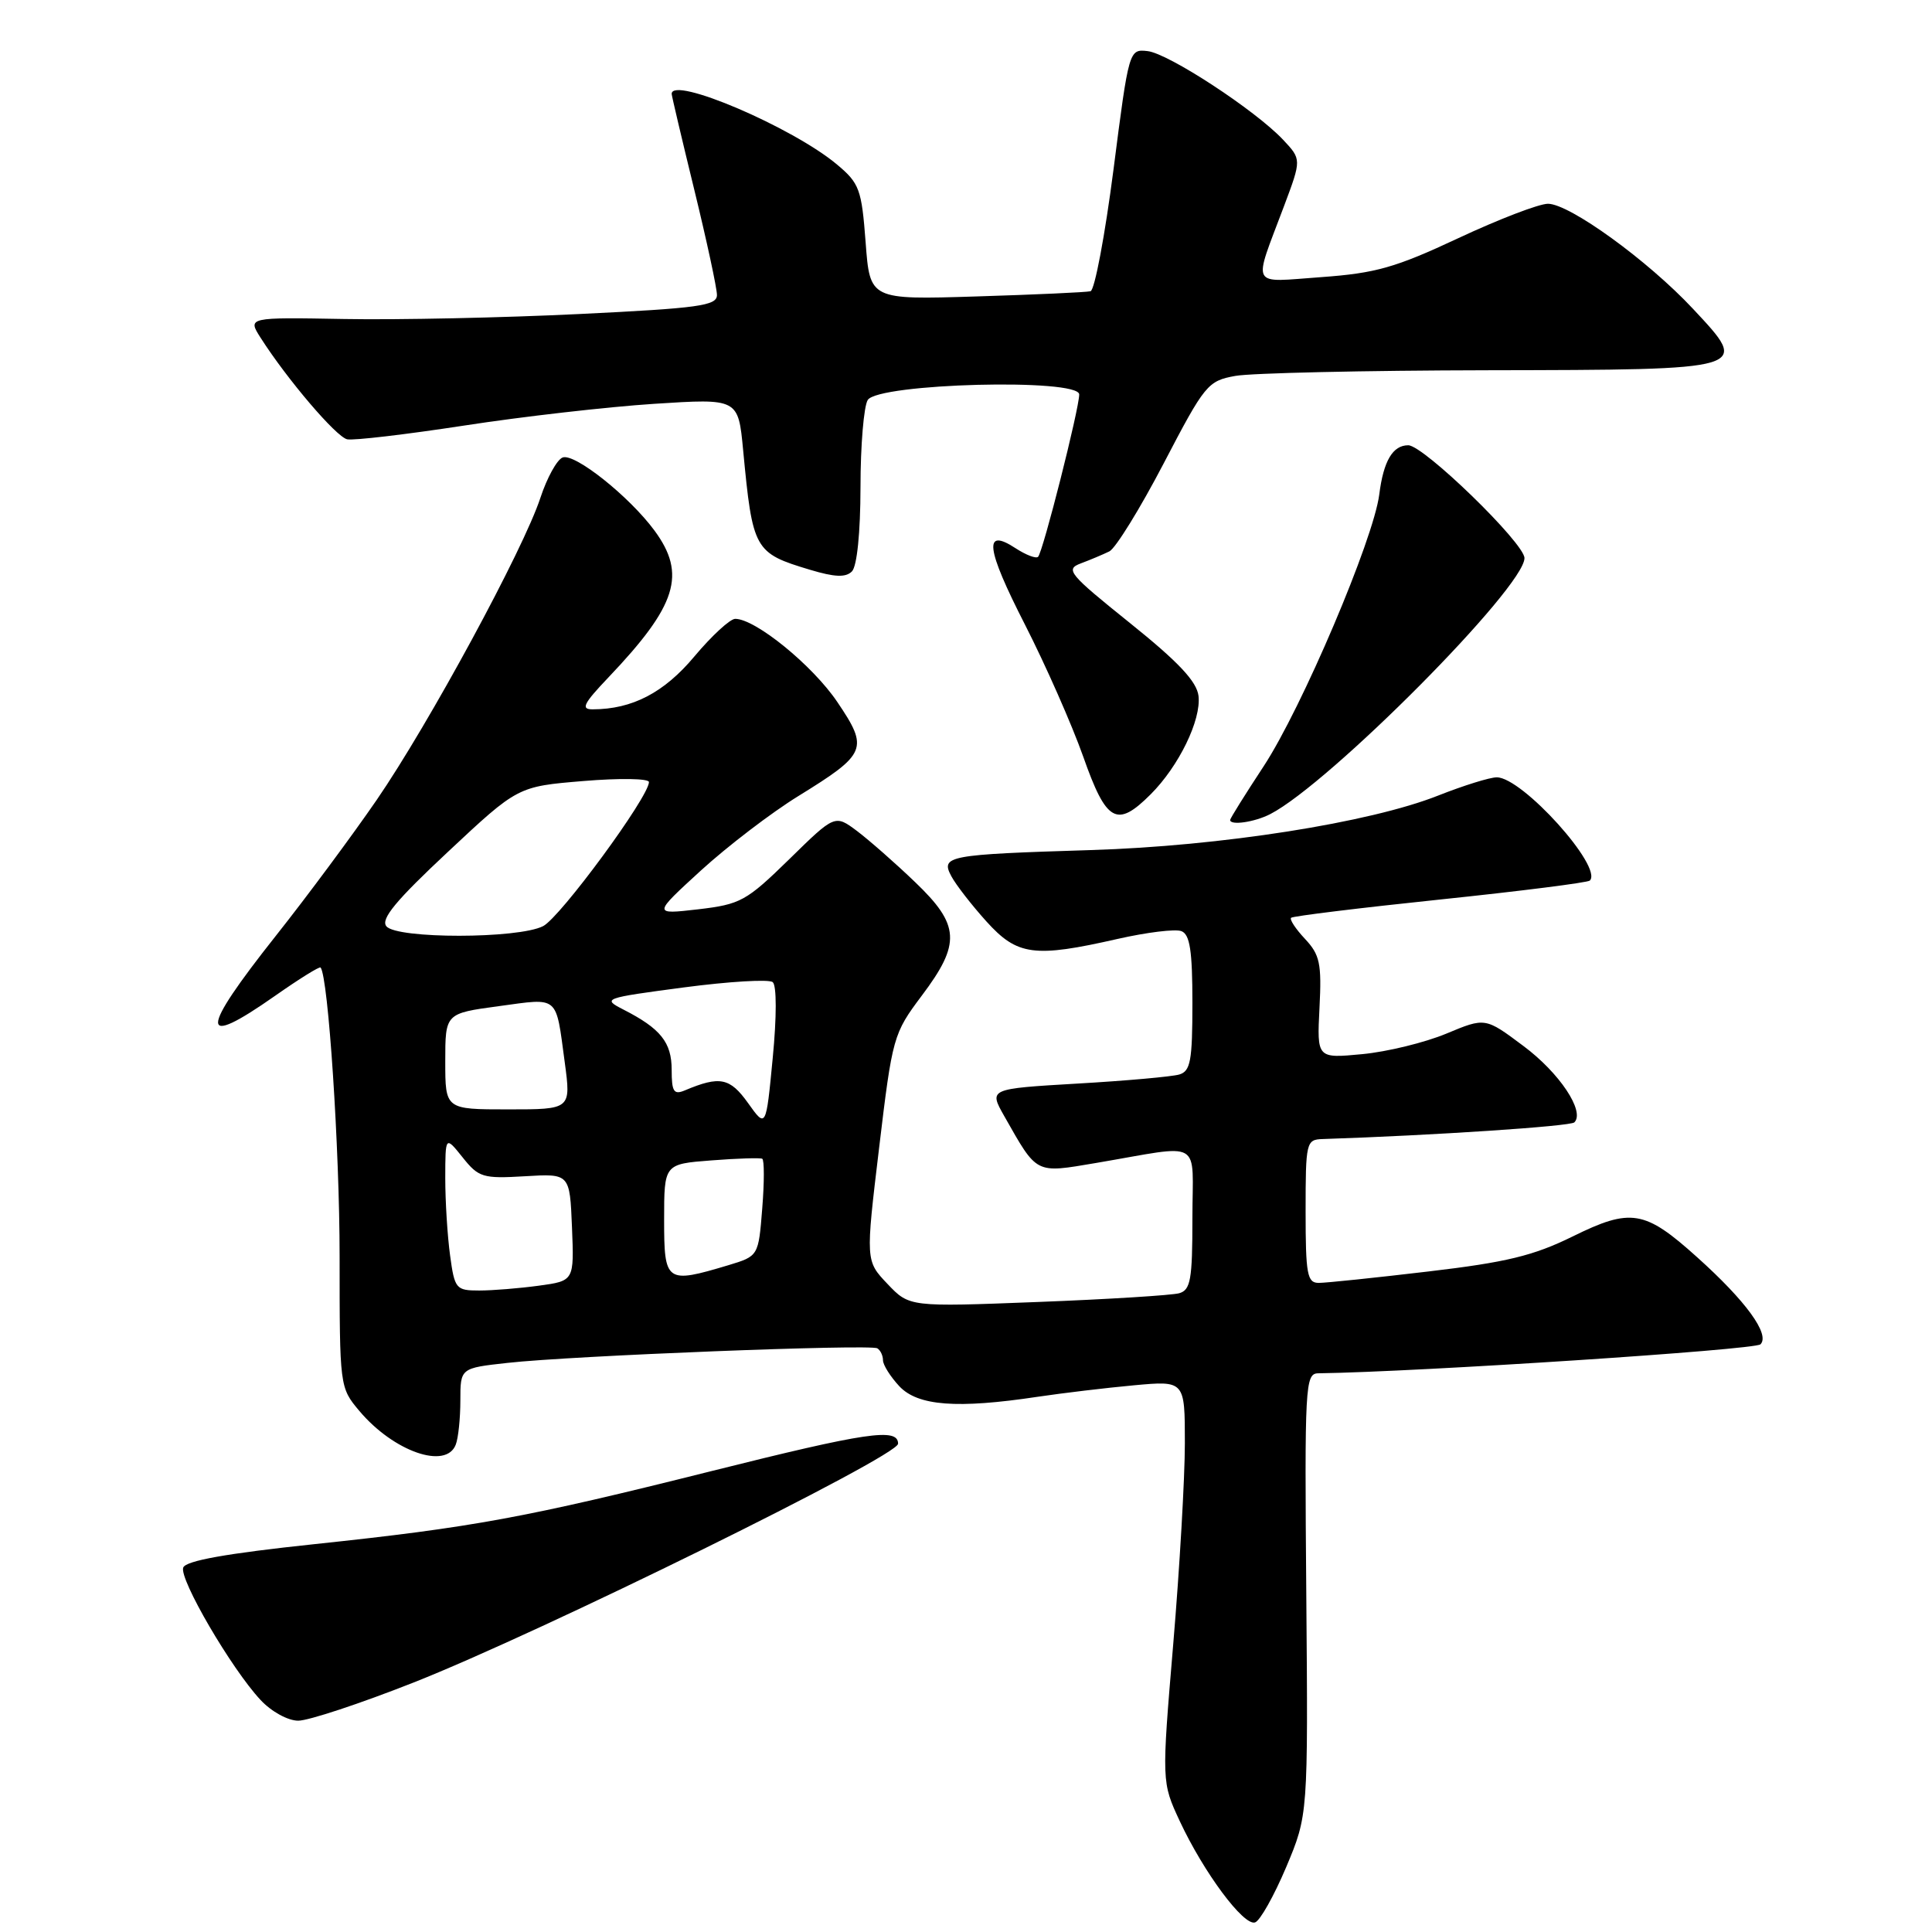 <?xml version="1.0" encoding="UTF-8" standalone="no"?>
<!DOCTYPE svg PUBLIC "-//W3C//DTD SVG 1.1//EN" "http://www.w3.org/Graphics/SVG/1.1/DTD/svg11.dtd" >
<svg xmlns="http://www.w3.org/2000/svg" xmlns:xlink="http://www.w3.org/1999/xlink" version="1.1" viewBox="0 0 256 256">
 <g >
 <path fill="currentColor"
d=" M 170.42 247.42 C 173.33 240.50 173.33 240.50 173.09 211.25 C 172.86 183.51 172.94 182.00 174.67 181.97 C 188.05 181.78 232.54 178.86 233.27 178.13 C 234.57 176.83 231.36 172.40 224.87 166.58 C 217.93 160.33 216.10 160.03 208.36 163.85 C 203.19 166.39 199.62 167.26 189.25 168.48 C 182.24 169.31 175.71 169.99 174.75 169.99 C 173.21 170.00 173.00 168.88 173.00 160.50 C 173.00 151.34 173.08 151.00 175.25 150.93 C 189.87 150.45 208.09 149.24 208.61 148.72 C 210.05 147.28 206.64 142.15 201.85 138.59 C 196.80 134.81 196.80 134.81 191.65 136.96 C 188.82 138.14 183.80 139.37 180.50 139.68 C 174.50 140.25 174.50 140.25 174.84 133.53 C 175.14 127.67 174.89 126.51 172.92 124.41 C 171.68 123.09 170.85 121.83 171.08 121.61 C 171.31 121.39 180.20 120.30 190.83 119.19 C 201.46 118.08 210.38 116.95 210.66 116.68 C 212.44 114.90 201.71 103.00 198.33 103.00 C 197.41 103.00 193.92 104.09 190.58 105.41 C 181.52 109.01 161.72 112.12 144.50 112.64 C 125.54 113.23 124.61 113.40 126.06 116.11 C 126.67 117.25 128.76 119.94 130.70 122.09 C 134.80 126.63 137.02 126.93 148.10 124.41 C 151.94 123.54 155.74 123.07 156.54 123.38 C 157.67 123.81 158.00 125.98 158.00 132.90 C 158.00 140.58 157.75 141.94 156.25 142.38 C 155.29 142.66 149.22 143.21 142.76 143.58 C 131.02 144.27 131.02 144.27 133.07 147.89 C 137.48 155.66 137.11 155.47 145.23 154.10 C 159.64 151.66 158.00 150.71 158.00 161.46 C 158.00 169.56 157.76 170.93 156.25 171.36 C 155.29 171.63 146.85 172.16 137.50 172.52 C 120.50 173.18 120.50 173.18 117.60 170.13 C 114.69 167.07 114.69 167.07 116.49 152.07 C 118.25 137.36 118.37 136.96 122.14 131.93 C 127.35 125.01 127.20 122.57 121.25 116.88 C 118.64 114.37 115.18 111.34 113.57 110.12 C 110.63 107.92 110.63 107.92 104.57 113.86 C 98.89 119.41 98.12 119.83 92.50 120.49 C 86.50 121.18 86.50 121.18 92.88 115.34 C 96.40 112.13 102.20 107.69 105.79 105.48 C 114.86 99.88 115.14 99.22 110.95 93.02 C 107.68 88.17 100.10 82.00 97.42 82.00 C 96.74 82.00 94.31 84.24 92.02 86.97 C 88.00 91.78 83.78 93.98 78.54 93.99 C 76.93 94.00 77.29 93.26 80.63 89.75 C 89.70 80.22 90.99 76.09 86.72 70.30 C 83.39 65.78 76.14 60.01 74.55 60.62 C 73.80 60.91 72.48 63.31 71.61 65.95 C 69.38 72.77 56.82 95.95 49.91 106.00 C 46.70 110.67 40.69 118.78 36.55 124.00 C 26.37 136.86 26.35 139.03 36.45 131.95 C 39.63 129.72 42.34 128.03 42.48 128.20 C 43.50 129.46 45.00 152.23 45.00 166.46 C 45.00 183.76 45.01 183.86 47.62 186.96 C 52.15 192.34 59.11 194.77 60.39 191.42 C 60.73 190.55 61.00 187.91 61.00 185.56 C 61.00 181.28 61.00 181.28 67.25 180.59 C 75.69 179.64 115.31 178.09 116.25 178.66 C 116.66 178.91 117.00 179.62 117.00 180.24 C 117.00 180.86 117.98 182.41 119.17 183.69 C 121.62 186.29 126.81 186.69 137.50 185.08 C 140.80 184.59 146.54 183.90 150.25 183.56 C 157.00 182.94 157.00 182.94 157.00 191.24 C 157.00 195.80 156.31 207.77 155.46 217.84 C 153.92 236.14 153.92 236.14 156.33 241.32 C 159.50 248.11 164.79 255.23 166.30 254.73 C 166.96 254.52 168.81 251.22 170.42 247.42 Z  M 54.73 222.97 C 71.52 216.36 119.00 192.96 119.00 191.30 C 119.00 189.16 114.91 189.76 94.22 194.94 C 69.60 201.11 62.70 202.38 41.64 204.61 C 30.02 205.84 24.63 206.80 24.28 207.71 C 23.71 209.20 30.66 221.12 34.52 225.25 C 35.96 226.80 38.15 228.00 39.52 228.00 C 40.87 228.00 47.71 225.74 54.73 222.97 Z  M 168.32 107.87 C 176.18 103.82 202.00 77.82 202.00 73.95 C 202.00 71.98 188.64 59.00 186.60 59.00 C 184.55 59.00 183.32 61.07 182.76 65.52 C 182.00 71.49 172.50 93.83 167.43 101.55 C 164.99 105.26 163.00 108.45 163.00 108.65 C 163.00 109.41 166.25 108.94 168.32 107.87 Z  M 152.46 105.26 C 156.20 101.53 159.18 95.40 158.81 92.22 C 158.58 90.30 156.16 87.72 149.72 82.55 C 141.60 76.03 141.12 75.44 143.22 74.65 C 144.48 74.18 146.18 73.46 147.00 73.06 C 147.82 72.65 151.06 67.41 154.19 61.41 C 159.65 50.94 160.03 50.47 163.69 49.81 C 165.78 49.43 180.83 49.09 197.13 49.06 C 232.15 48.99 231.93 49.05 224.33 40.92 C 218.34 34.51 207.97 27.00 205.11 27.00 C 203.93 27.00 198.59 29.05 193.23 31.56 C 184.91 35.46 182.28 36.20 175.09 36.72 C 165.50 37.40 166.00 38.34 170.14 27.31 C 172.46 21.12 172.46 21.12 170.02 18.52 C 166.33 14.60 154.82 7.07 152.05 6.77 C 149.61 6.50 149.58 6.59 147.55 22.42 C 146.42 31.17 145.05 38.45 144.50 38.59 C 143.95 38.73 137.15 39.04 129.38 39.28 C 115.27 39.72 115.27 39.72 114.70 32.11 C 114.17 25.08 113.88 24.29 110.92 21.81 C 105.04 16.87 89.00 10.02 89.00 12.44 C 89.00 12.68 90.35 18.41 92.00 25.16 C 93.65 31.92 95.00 38.19 95.00 39.09 C 95.00 40.51 92.62 40.84 76.75 41.61 C 66.71 42.10 52.72 42.40 45.65 42.27 C 32.80 42.04 32.80 42.04 34.54 44.77 C 38.06 50.28 44.54 57.88 46.00 58.21 C 46.83 58.39 53.80 57.57 61.50 56.39 C 69.20 55.20 80.52 53.91 86.66 53.51 C 97.82 52.79 97.82 52.79 98.47 59.65 C 99.73 72.89 99.94 73.28 107.34 75.50 C 110.60 76.48 112.06 76.54 112.88 75.72 C 113.56 75.04 114.01 70.60 114.02 64.55 C 114.02 59.02 114.46 53.83 114.98 53.00 C 116.38 50.79 143.00 50.10 143.00 52.27 C 143.00 54.17 138.20 73.14 137.55 73.78 C 137.28 74.05 135.95 73.54 134.58 72.65 C 130.28 69.83 130.63 72.63 135.82 82.78 C 138.55 88.13 142.02 95.99 143.53 100.25 C 146.60 108.97 147.98 109.74 152.46 105.26 Z  M 59.64 166.36 C 59.29 163.81 59.00 159.20 59.00 156.11 C 59.01 150.50 59.01 150.50 61.30 153.36 C 63.42 156.02 63.99 156.19 69.54 155.86 C 75.50 155.50 75.50 155.50 75.79 162.61 C 76.08 169.72 76.08 169.72 71.40 170.36 C 68.83 170.71 65.27 171.00 63.50 171.00 C 60.42 171.00 60.24 170.79 59.64 166.36 Z  M 88.00 161.62 C 88.00 154.24 88.00 154.24 94.25 153.76 C 97.69 153.49 100.73 153.40 101.00 153.54 C 101.28 153.69 101.28 156.66 101.00 160.13 C 100.50 166.44 100.50 166.44 96.50 167.65 C 88.25 170.12 88.00 169.95 88.00 161.62 Z  M 99.12 146.16 C 96.72 142.80 95.38 142.53 90.75 144.48 C 89.28 145.10 89.00 144.66 89.00 141.76 C 89.00 138.12 87.54 136.29 82.60 133.77 C 79.77 132.32 79.96 132.25 90.60 130.84 C 96.59 130.05 101.90 129.73 102.39 130.14 C 102.92 130.58 102.92 134.74 102.39 140.19 C 101.50 149.50 101.50 149.50 99.12 146.16 Z  M 59.00 140.64 C 59.00 134.28 59.00 134.28 66.10 133.32 C 74.15 132.23 73.62 131.78 74.83 140.75 C 75.67 147.00 75.67 147.00 67.33 147.00 C 59.00 147.00 59.00 147.00 59.00 140.64 Z  M 51.20 122.74 C 50.41 121.79 52.46 119.32 59.38 112.85 C 68.61 104.21 68.61 104.21 77.31 103.49 C 82.11 103.09 85.99 103.15 85.99 103.63 C 85.96 105.62 74.23 121.57 71.96 122.72 C 68.64 124.41 52.59 124.42 51.20 122.74 Z "/>
</g>
</svg>